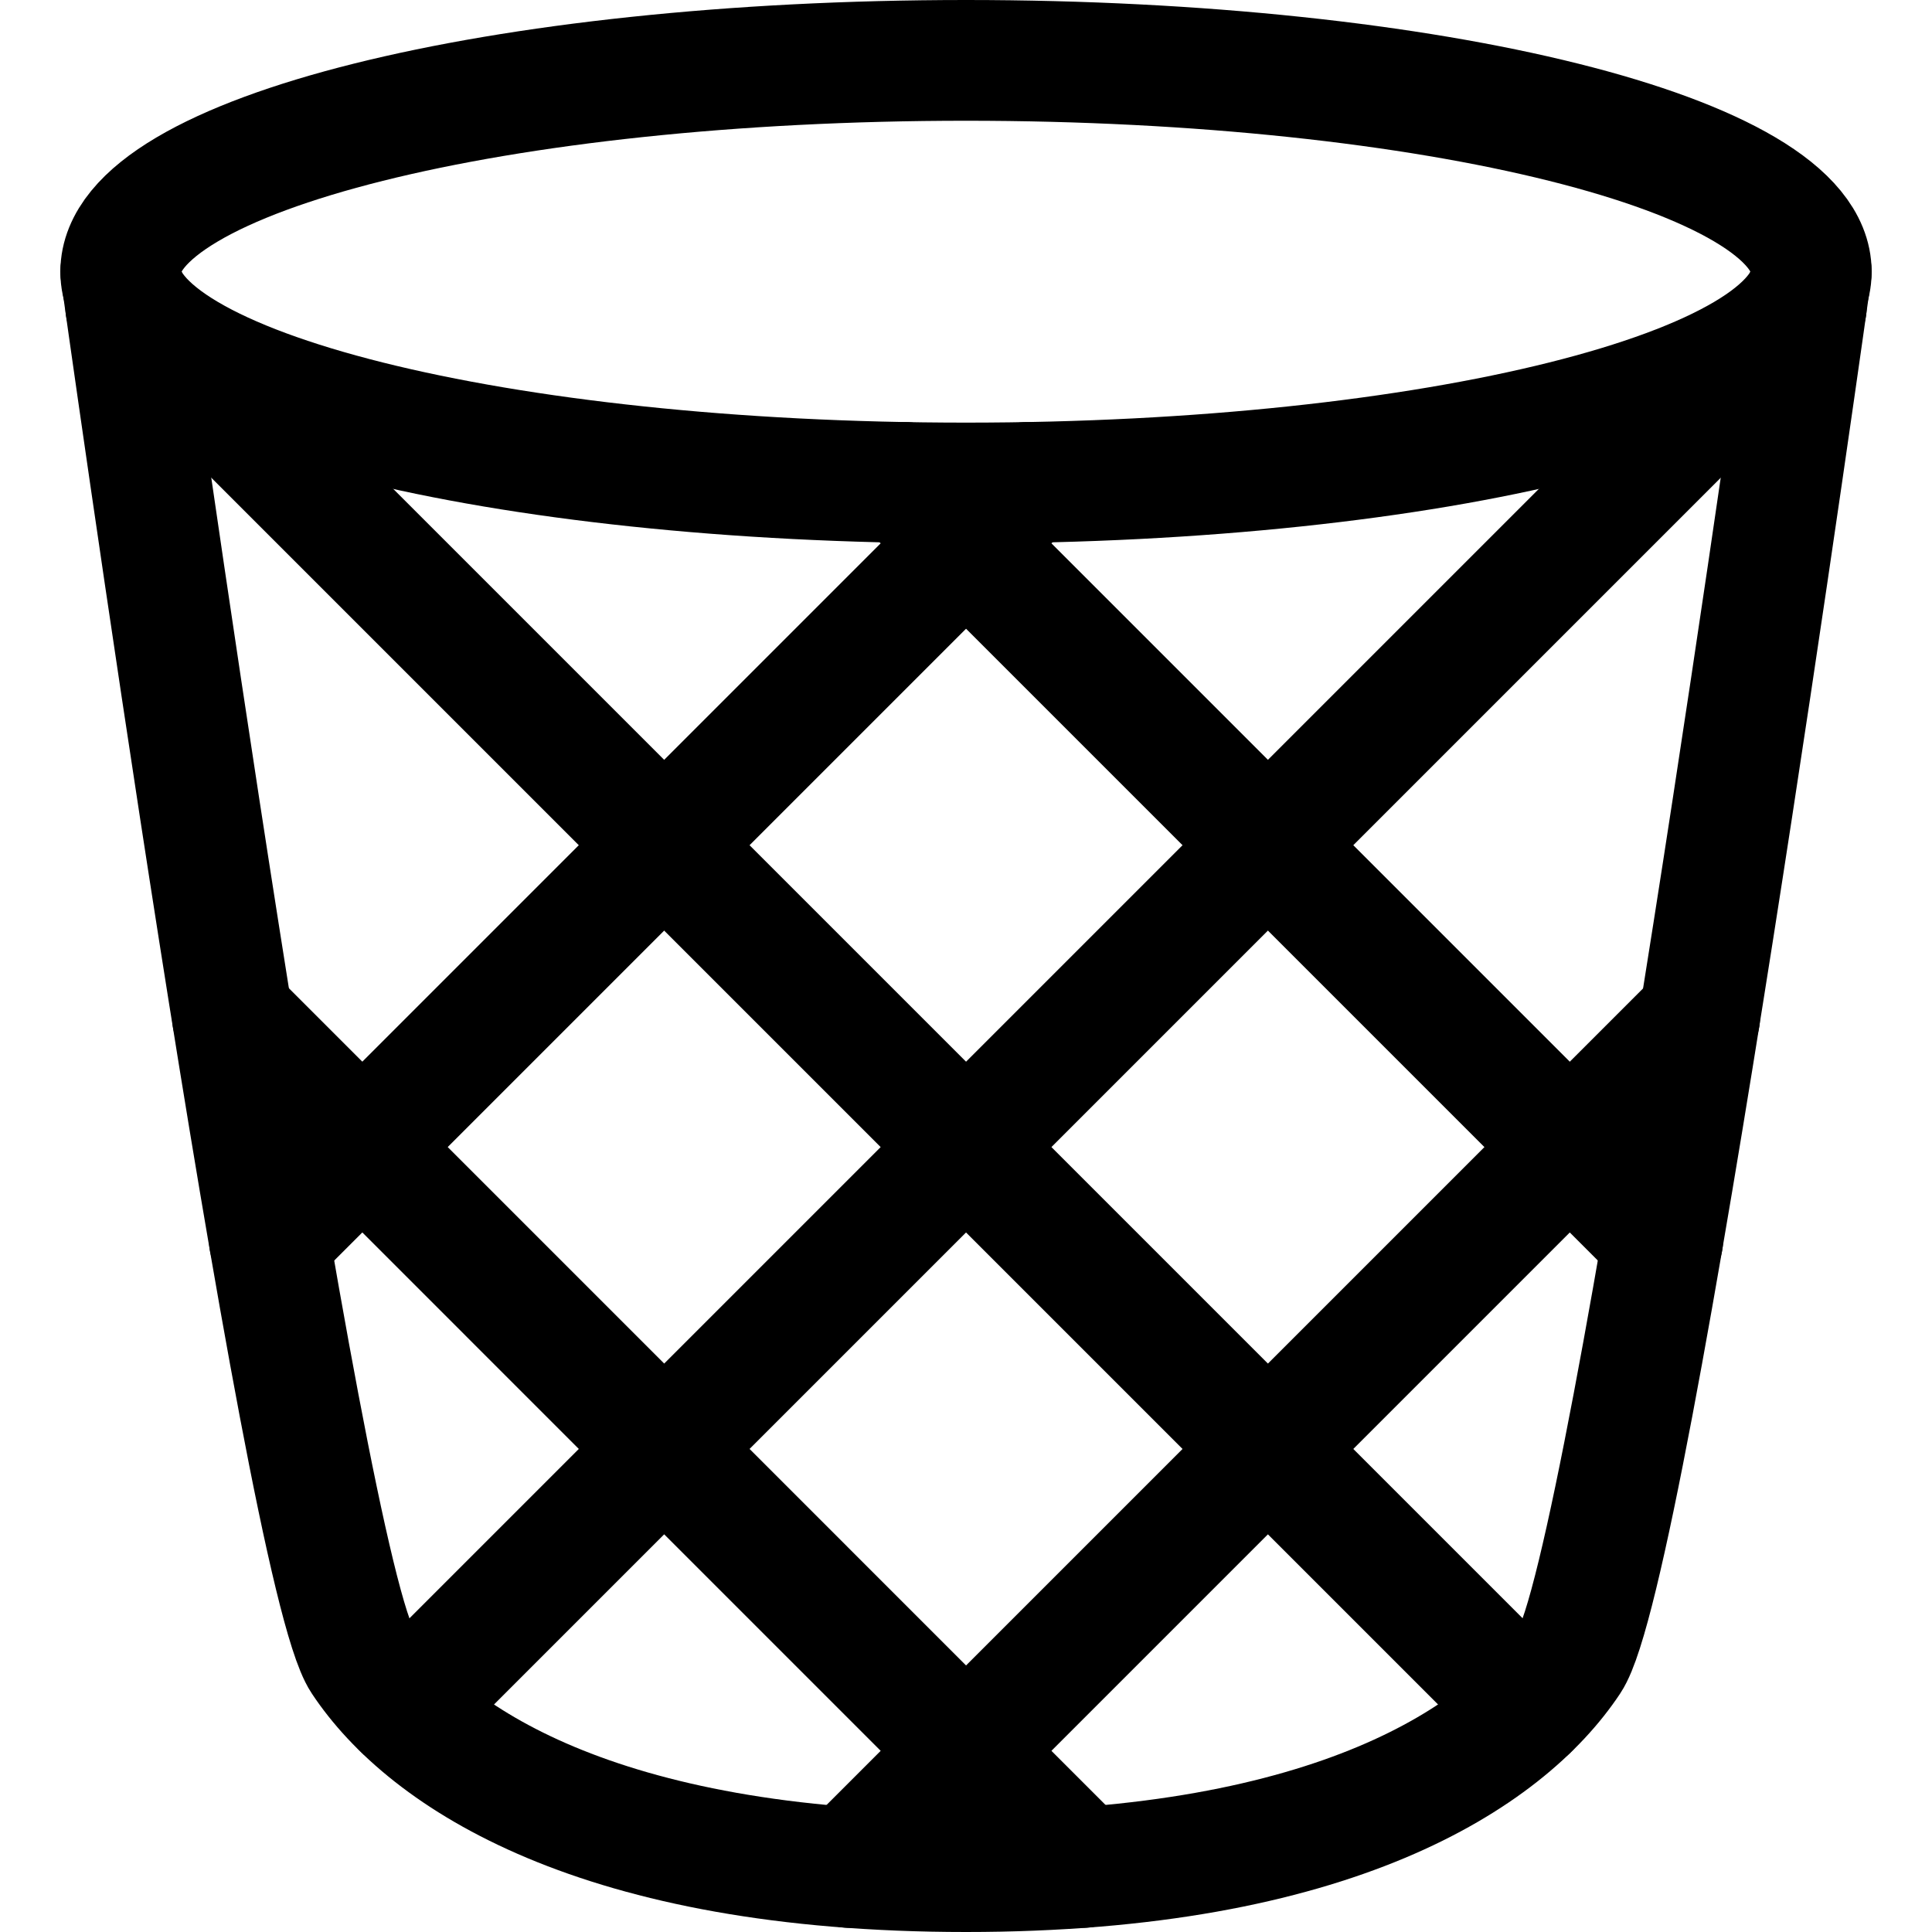 <svg xmlns="http://www.w3.org/2000/svg" viewBox="0 0 24 24"><defs><style>.a{fill:none;stroke:currentColor;stroke-linecap:round;stroke-linejoin:round;stroke-width:1.5px;}</style></defs><title>bin-paper-1</title><line class="a" x1="3.346" y1="15.404" x2="12.757" y2="5.993"/><line class="a" x1="10.552" y1="23.198" x2="21.114" y2="12.636"/><line class="a" x1="5.016" y1="21.234" x2="22.439" y2="3.811"/><line class="a" x1="20.655" y1="15.404" x2="11.244" y2="5.993"/><line class="a" x1="13.449" y1="23.198" x2="2.888" y2="12.636"/><line class="a" x1="18.985" y1="21.234" x2="1.562" y2="3.811"/><path class="a" d="M12,.75c5.8,0,10.5,1.175,10.5,2.625,0,0-2.25,16.125-3,17.25-.8,1.206-2.944,2.625-7.5,2.625s-6.7-1.419-7.5-2.625c-.75-1.125-3-17.25-3-17.25C1.5,1.925,6.2.75,12,.75Z"/><path class="a" d="M22.5,3.375C22.5,4.824,17.8,6,12,6S1.5,4.824,1.5,3.375"/></svg>